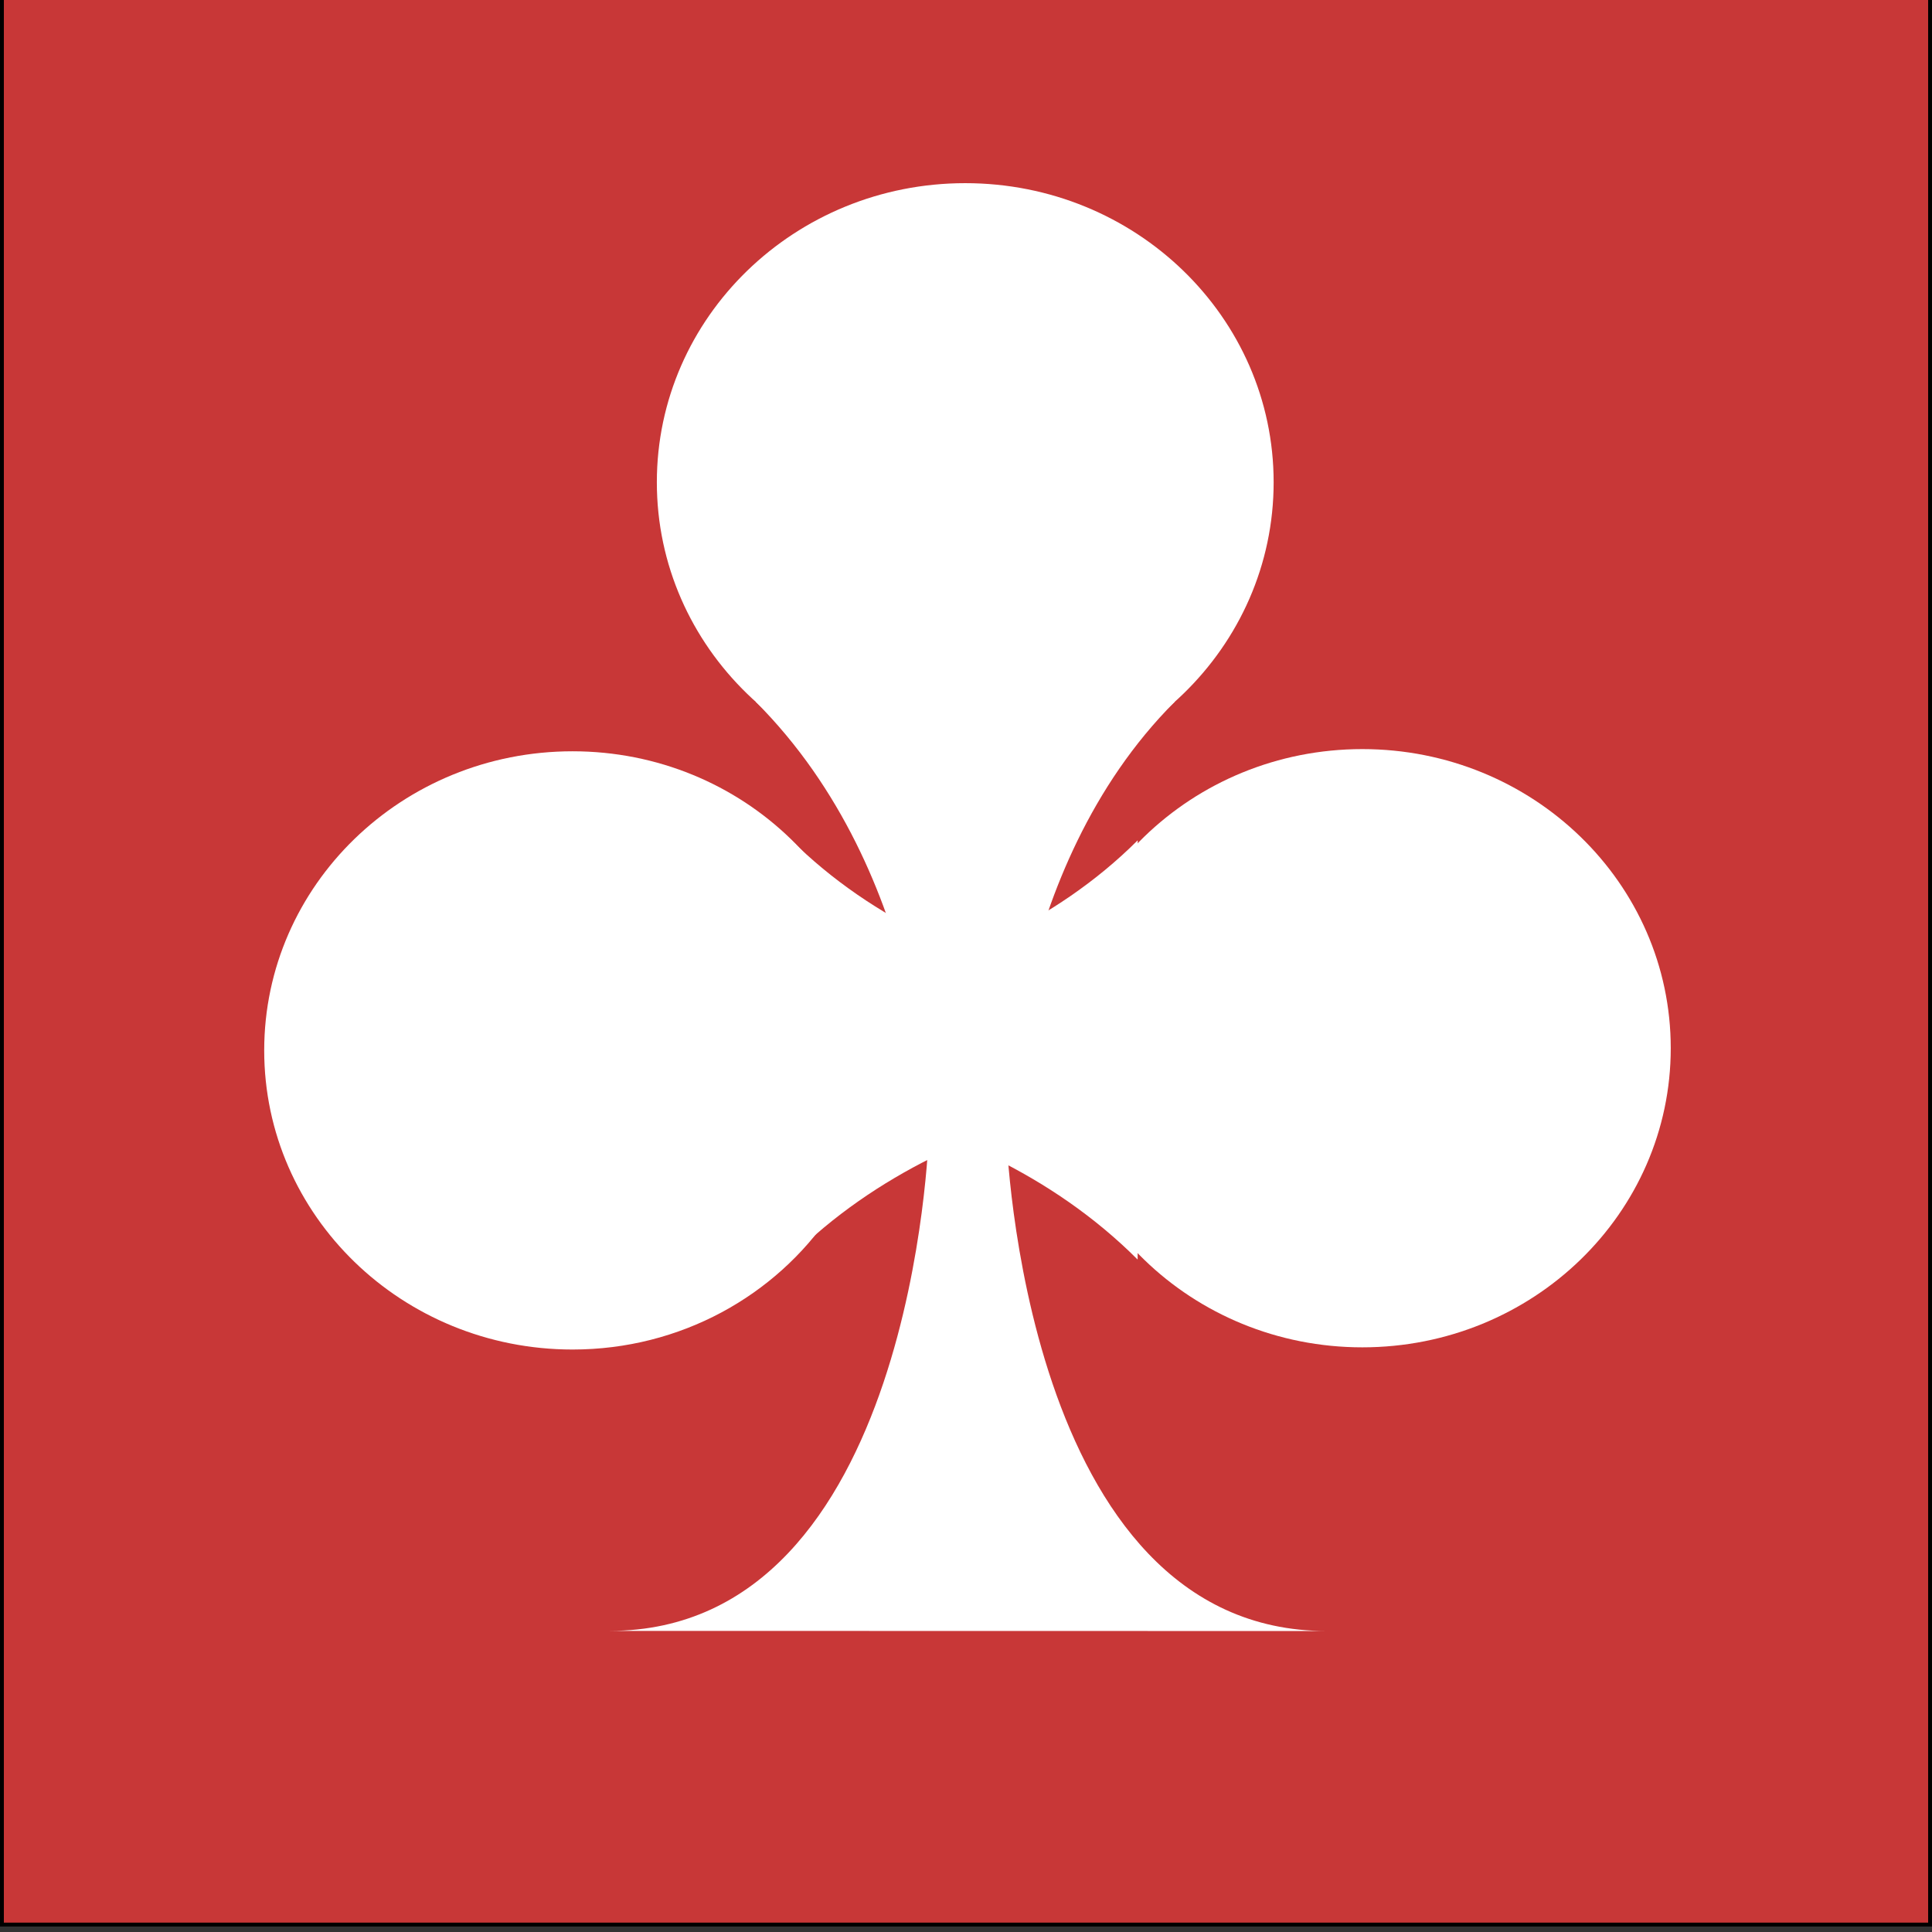 <?xml version="1.0" encoding="UTF-8" standalone="no"?>
<!-- Created with Inkscape (http://www.inkscape.org/) -->

<svg
   xmlns:dc="http://purl.org/dc/elements/1.1/"
   xmlns:cc="http://creativecommons.org/ns#"
   xmlns:rdf="http://www.w3.org/1999/02/22-rdf-syntax-ns#"
   xmlns:svg="http://www.w3.org/2000/svg"
   xmlns="http://www.w3.org/2000/svg"
   xmlns:sodipodi="http://sodipodi.sourceforge.net/DTD/sodipodi-0.dtd"
   xmlns:inkscape="http://www.inkscape.org/namespaces/inkscape"
   width="501"
   height="501"
   id="svg2"
   version="1.1"
   inkscape:version="0.48.2 r9819"
   sodipodi:docname="spade.svg">
  <rect width="100%" height="100%" fill="#333333" stroke="none"/>
  <defs
     id="defs4" />
  <sodipodi:namedview
     id="base"
     pagecolor="#ffffff"
     bordercolor="#666666"
     borderopacity="1.0"
     inkscape:pageopacity="0.0"
     inkscape:pageshadow="2"
     inkscape:zoom="0.7"
     inkscape:cx="284.71686"
     inkscape:cy="188.02732"
     inkscape:document-units="px"
     inkscape:current-layer="layer1"
     showgrid="false"
     inkscape:window-width="1858"
     inkscape:window-height="1058"
     inkscape:window-x="-8"
     inkscape:window-y="-8"
     inkscape:window-maximized="1"
     fit-margin-top="0"
     fit-margin-left="0"
     fit-margin-right="0"
     fit-margin-bottom="0" />
  <g
     inkscape:label="Layer 1"
     inkscape:groupmode="layer"
     id="layer1"
     transform="translate(-119.5,-229.005)">
    <rect
       style="fill:#c83737;fill-rule:evenodd;stroke:#000000;stroke-width:1px;stroke-linecap:butt;stroke-linejoin:miter;stroke-opacity:1"
       id="rect2995"
       width="500"
       height="500"
       x="120"
       y="228.076" />
    <g
       id="g1420"
       style="fill-rule:nonzero;stroke:none;fill:#ffffff"
       transform="matrix(11.351,0,0,11.351,-592.755,-910.723)">
      <path
         inkscape:connector-curvature="0"
         d="m 91.845,111.425 c 0,3.775 -3.153,6.834 -7.046,6.834 -3.891,0 -7.045,-3.059 -7.045,-6.834 0,-3.773 3.154,-6.833 7.045,-6.833 3.893,0 7.046,3.06 7.046,6.833 z"
         id="path1422"
         style="fill:#ffffff" />
      <path
         inkscape:connector-curvature="0"
         d="m 100.917,124.354 c 0,3.775 -3.154,6.834 -7.046,6.834 -3.892,0 -7.046,-3.059 -7.046,-6.834 0,-3.773 3.154,-6.833 7.046,-6.833 3.892,0 7.046,3.06 7.046,6.833 z"
         id="path1424"
         style="fill:#ffffff" />
      <path
         inkscape:connector-curvature="0"
         d="m 82.875,124.405 c 0,1.382 -0.423,2.668 -1.15,3.743 -1.259,1.861 -3.43,3.09 -5.896,3.09 -3.892,0 -7.045,-3.059 -7.045,-6.833 0,-3.774 3.153,-6.834 7.045,-6.834 3.892,0 7.047,3.06 7.047,6.834 l 0,0 z"
         id="path1426"
         style="fill:#ffffff" />
      <g
         id="g1428"
         style="fill:#ffffff">
        <path
           inkscape:connector-curvature="0"
           d="m 93.063,137.669 c -3.479,0.002 -5.31,-2.828 -6.271,-5.657 -0.96,-2.83 -1.051,-5.661 -1.051,-5.661 l -1.775,-0.015 c 0,0 -0.333,11.324 -7.29,11.33 l 16.387,0.003 z"
           id="path1430"
           style="fill:#ffffff" />
      </g>
      <g
         id="g1432"
         style="fill:#ffffff">
        <path
           inkscape:connector-curvature="0"
           d="m 80.01,116.437 c 3.957,3.958 3.957,9.899 3.957,9.899 l 1.775,0.015 c 0,0 0,-6.067 3.847,-9.914"
           id="path1434"
           style="fill:#ffffff" />
      </g>
      <g
         id="g1436"
         style="fill:#ffffff">
        <path
           inkscape:connector-curvature="0"
           d="m 80.802,129.153 c 3.957,-3.957 9.899,-3.957 9.899,-3.957 l 0.014,-1.775 c 0,0 -6.067,0 -9.913,-3.846"
           id="path1438"
           style="fill:#ffffff" />
      </g>
      <g
         id="g1440"
         style="fill:#ffffff">
        <path
           inkscape:connector-curvature="0"
           d="m 88.738,129.183 c -3.957,-3.957 -9.899,-3.957 -9.899,-3.957 l -0.014,-1.775 c 0,0 6.068,0 9.914,-3.846"
           id="path1442"
           style="fill:#ffffff" />
      </g>
    </g>
  </g>
</svg>
